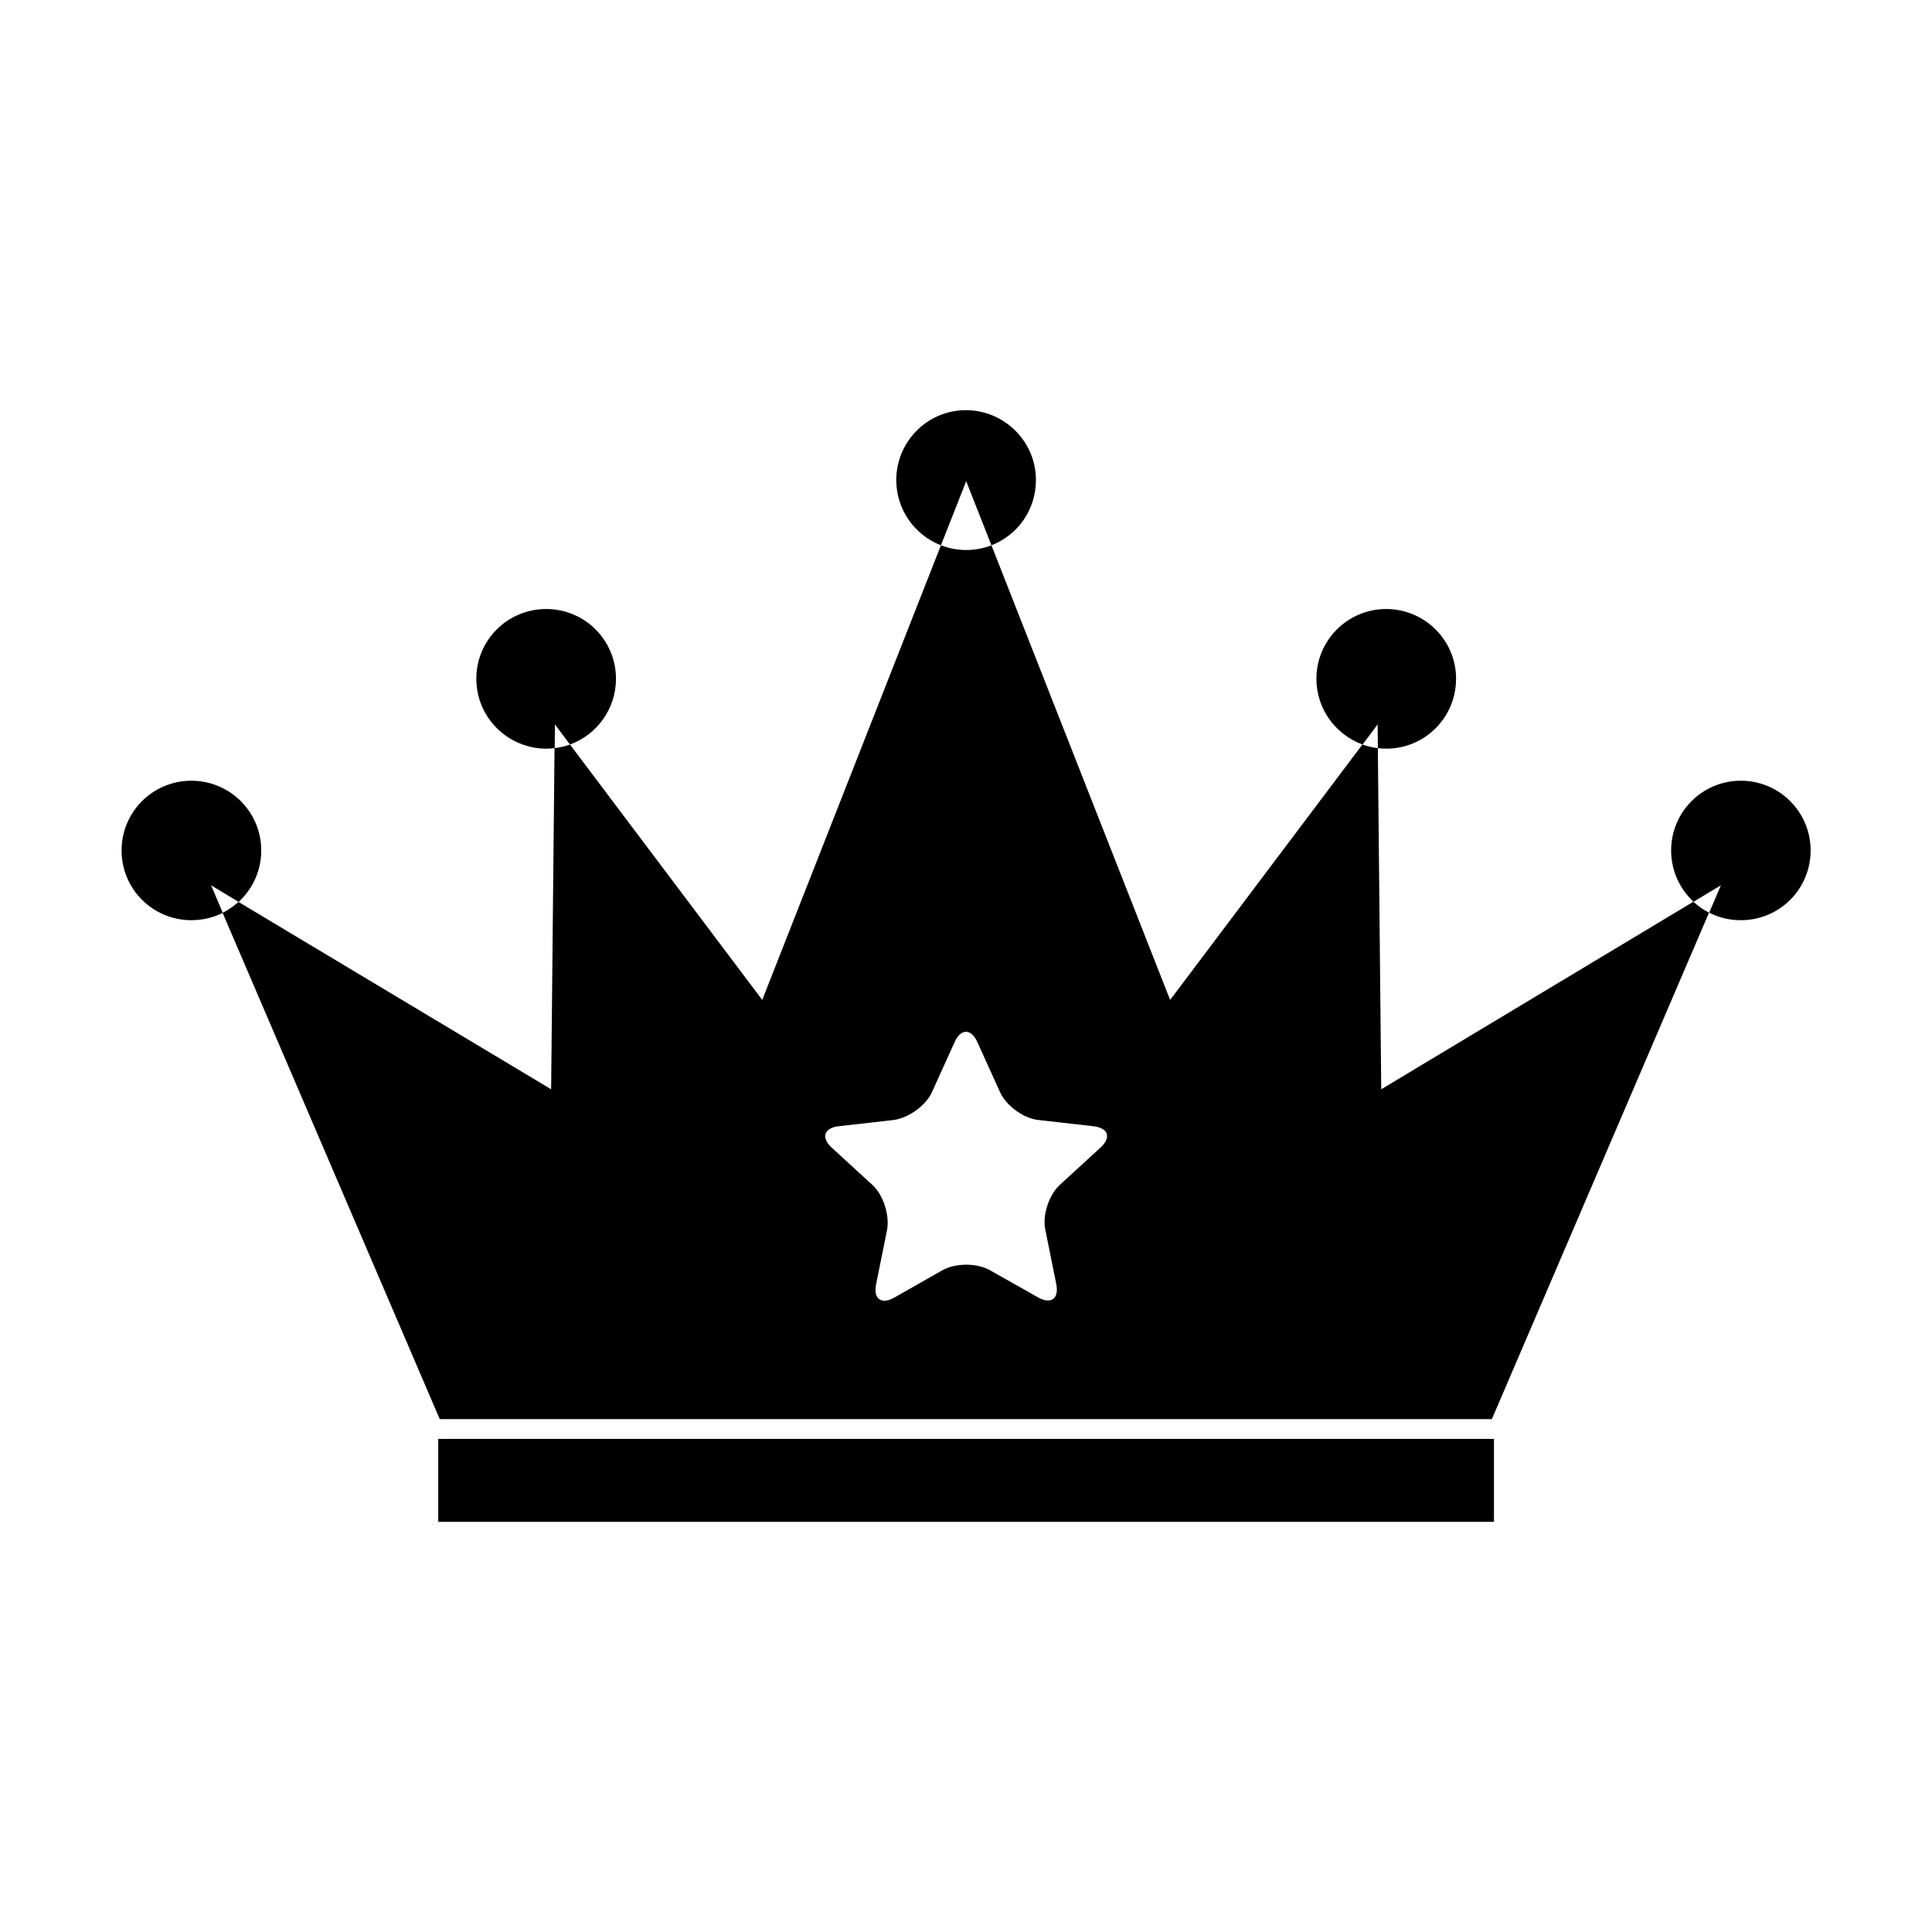 <?xml version="1.0" standalone="no"?><!DOCTYPE svg PUBLIC "-//W3C//DTD SVG 1.1//EN" "http://www.w3.org/Graphics/SVG/1.1/DTD/svg11.dtd"><svg t="1598835471336" class="icon" viewBox="0 0 1024 1024" version="1.1" xmlns="http://www.w3.org/2000/svg" p-id="3950" xmlns:xlink="http://www.w3.org/1999/xlink" width="200" height="200"><defs><style type="text/css"></style></defs><path d="M525.487 289.018c13.886-5.395 23.577-18.782 23.577-34.566 0-20.48-16.684-36.964-37.064-37.064-20.48 0-36.964 16.684-36.964 37.064 0 15.685 9.79 29.172 23.677 34.566l13.387-33.967 13.387 33.967zM126.476 478.033c7.393-6.793 11.988-16.484 11.988-27.273 0-20.48-16.584-36.964-37.064-36.964s-36.964 16.584-36.964 36.964c0 20.48 16.584 36.964 36.964 36.964 5.994 0 11.689-1.399 16.684-3.896l-6.194-14.586 14.586 8.791zM232.273 762.655h559.554v43.957H232.273z" p-id="3951"></path><path d="M732.085 577.336l-1.798-180.823c-2.797-0.3-5.595-0.999-8.192-1.898l-101.9 135.368L525.487 289.018c-4.096 1.598-8.592 2.498-13.387 2.498-4.695 0-9.191-0.899-13.387-2.498l-94.708 240.965-101.9-135.368c-2.597 0.899-5.295 1.598-8.192 1.898l-1.798 180.823-165.738-99.303c-2.498 2.298-5.295 4.196-8.392 5.794l115.088 268.338h557.655l115.088-268.438c-2.997-1.499-5.794-3.497-8.292-5.794l-165.438 99.403z m-148.755 30.87l-21.579 19.781c-5.794 5.295-9.391 16.184-7.692 23.877l5.794 28.772c1.499 7.692-2.697 10.889-9.691 6.993l-25.475-14.386c-6.893-3.896-18.182-3.896-25.175 0l-25.475 14.486c-6.893 3.896-11.289 0.699-9.691-6.993l5.794-28.772c1.499-7.792-1.898-18.482-7.692-23.877l-21.579-19.781c-5.794-5.295-4.196-10.49 3.696-11.389l29.072-3.297c7.792-0.999 17.083-7.593 20.28-14.686l12.088-26.674c3.297-7.193 8.692-7.193 11.988 0l12.088 26.674c3.297 7.193 12.488 13.886 20.28 14.686l29.072 3.297c8.092 0.899 9.691 5.994 3.896 11.289z" p-id="3952"></path><path d="M730.287 396.513c1.399 0.2 2.897 0.3 4.396 0.3 20.58 0 37.064-16.584 37.064-37.064s-16.684-36.964-37.064-36.964-36.964 16.584-36.964 36.964c0 15.984 10.19 29.671 24.476 34.866l7.992-10.69 0.1 12.588zM302.105 394.615c14.186-5.195 24.376-18.782 24.376-34.866 0-20.48-16.584-36.964-36.964-36.964-20.58 0-37.064 16.584-37.064 36.964s16.484 36.964 37.064 37.064c1.499 0 2.997-0.1 4.496-0.3l0.1-12.588 7.992 10.69zM922.699 413.796c-20.48 0-36.964 16.584-36.964 36.964 0 10.789 4.596 20.48 11.888 27.173l14.486-8.692-6.194 14.486c4.995 2.597 10.69 3.996 16.784 3.996 20.48 0 36.964-16.484 36.964-36.964s-16.584-36.964-36.964-36.964z" p-id="3953"></path></svg>